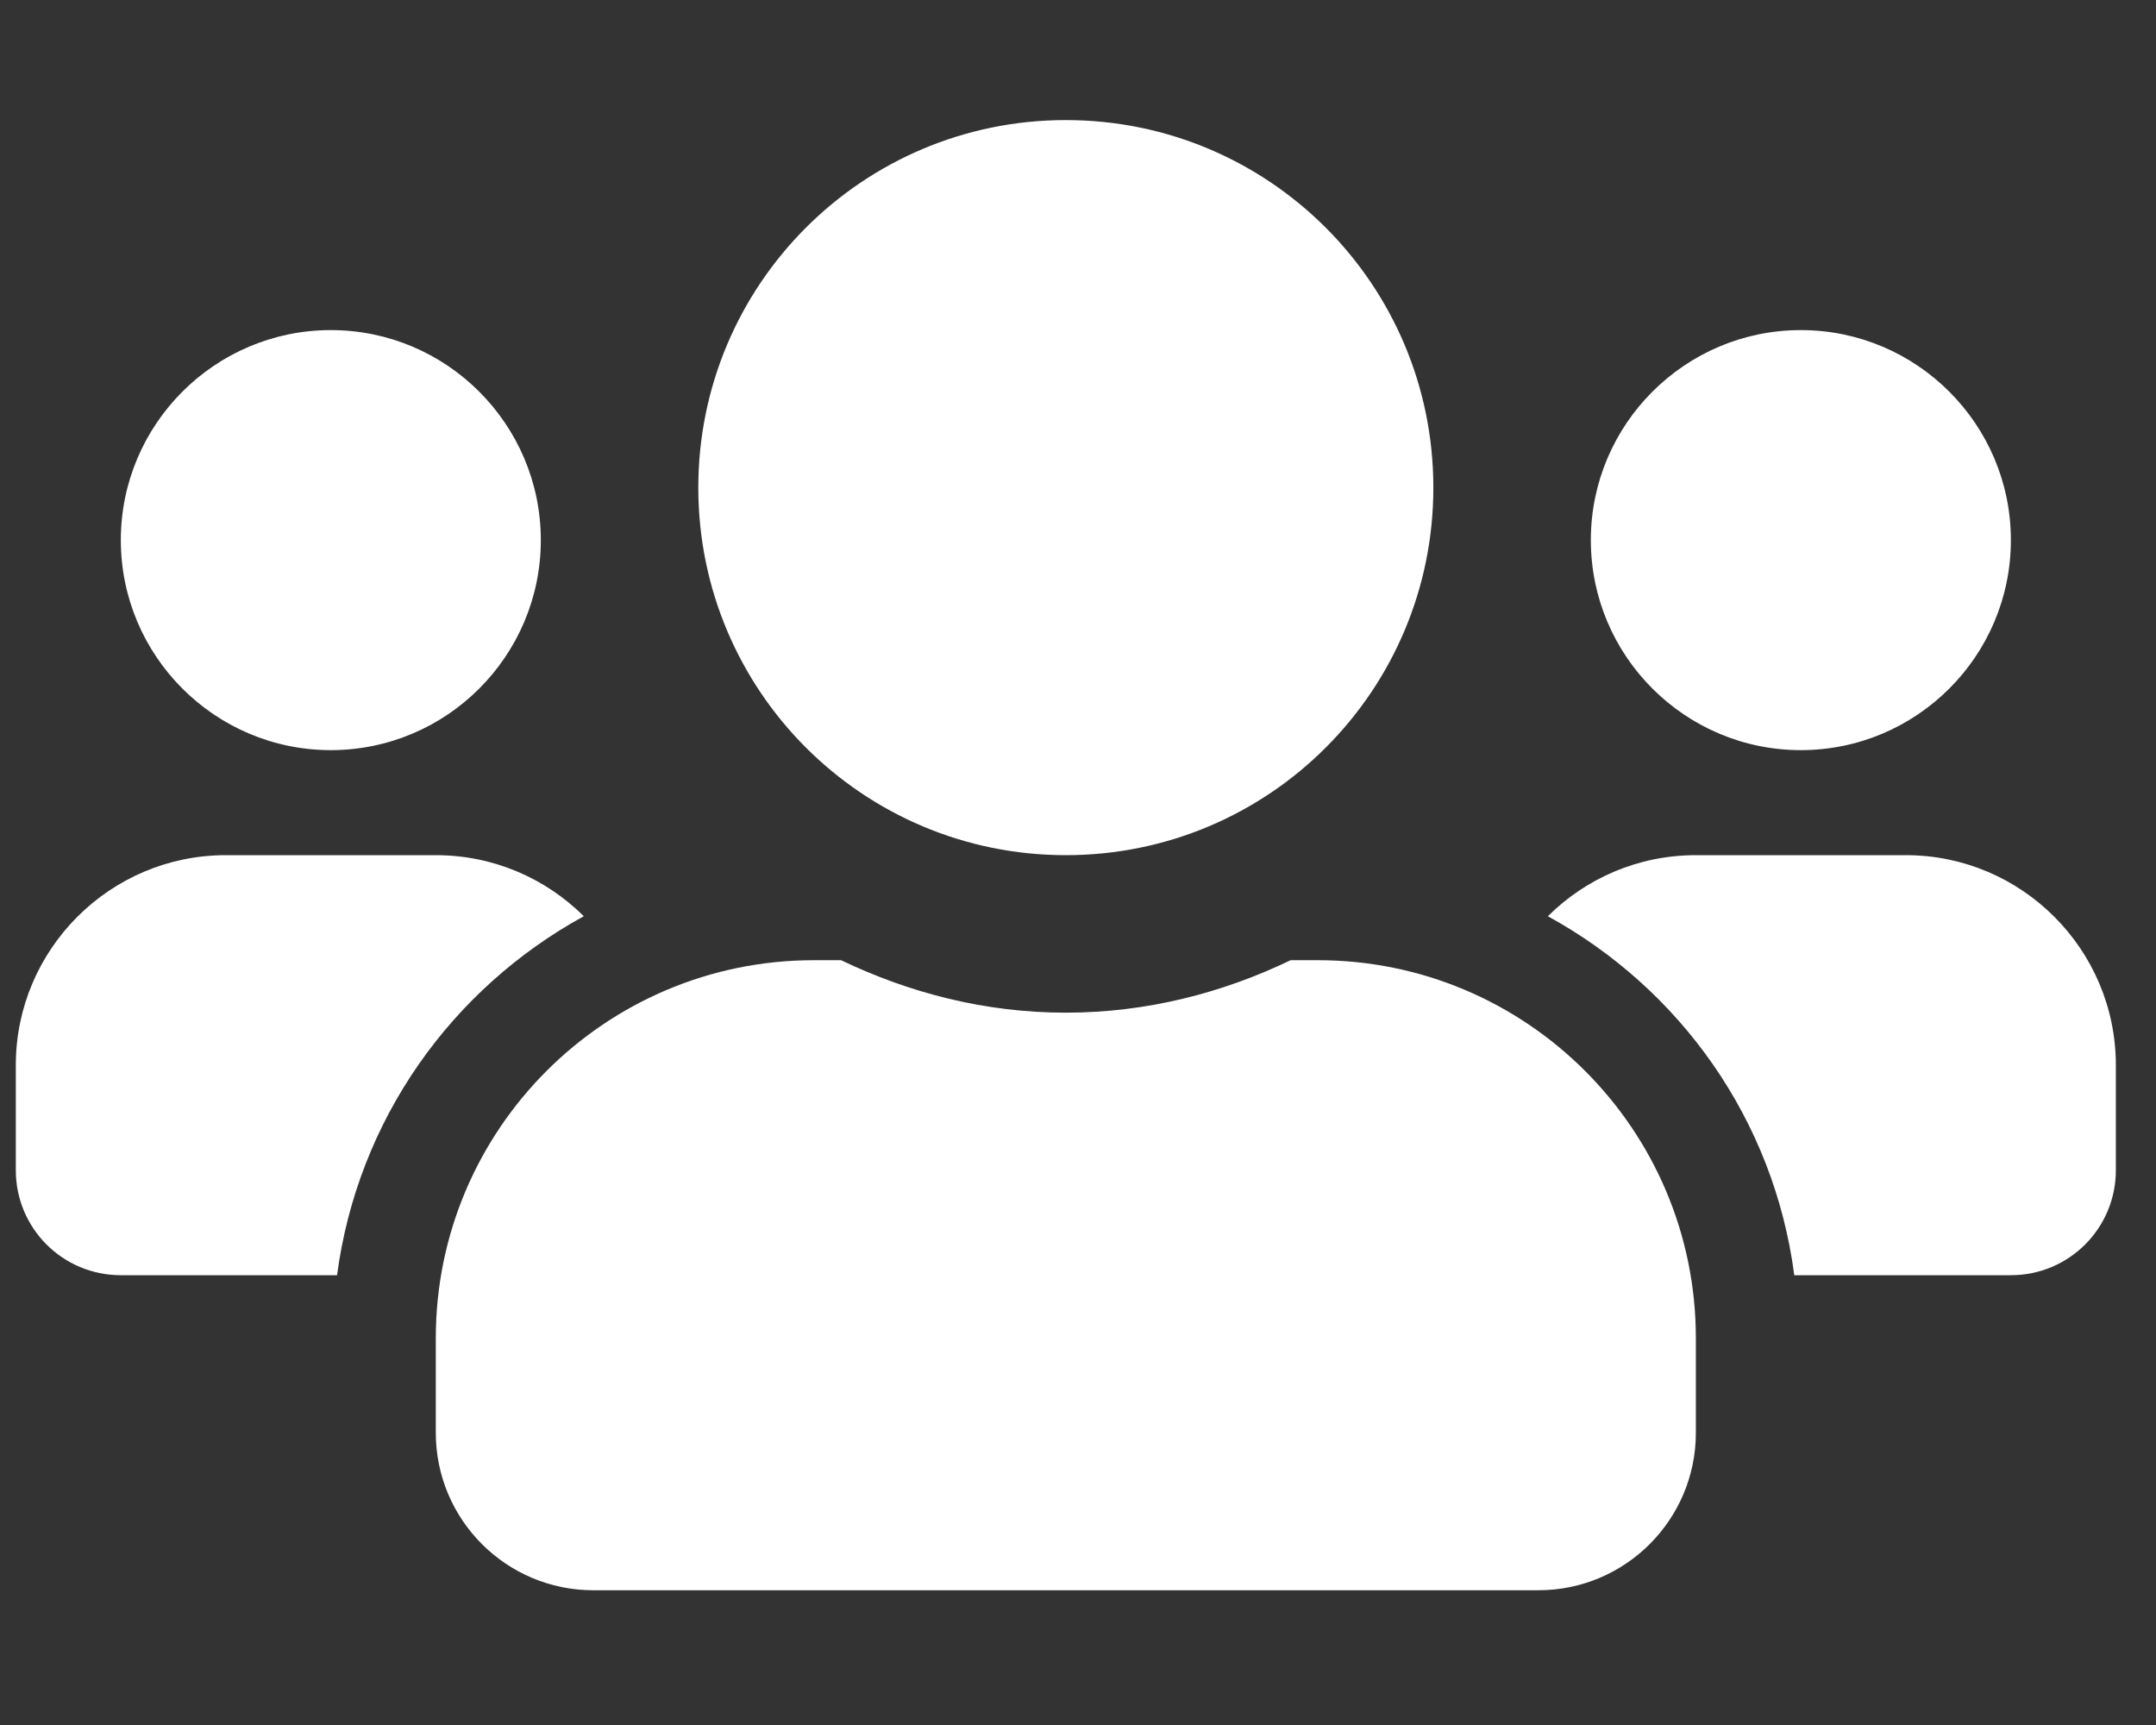<svg width="45" height="36" viewBox="0 0 45 36" fill="none" xmlns="http://www.w3.org/2000/svg">
<rect x="0" y="0" width="45" height="36" fill="#333333" stroke="none"/>
<g clip-path="url(#clip0_693_2657)">
<path d="M6.905 15.655C9.322 15.655 11.288 13.69 11.288 11.272C11.288 8.855 9.322 6.889 6.905 6.889C4.487 6.889 2.522 8.855 2.522 11.272C2.522 13.69 4.487 15.655 6.905 15.655ZM37.587 15.655C40.005 15.655 41.971 13.69 41.971 11.272C41.971 8.855 40.005 6.889 37.587 6.889C35.17 6.889 33.204 8.855 33.204 11.272C33.204 13.69 35.17 15.655 37.587 15.655ZM39.779 17.847H35.396C34.19 17.847 33.101 18.333 32.307 19.121C35.067 20.634 37.026 23.367 37.45 26.613H41.971C43.183 26.613 44.162 25.634 44.162 24.422V22.23C44.162 19.813 42.197 17.847 39.779 17.847ZM22.246 17.847C26.485 17.847 29.917 14.416 29.917 10.177C29.917 5.937 26.485 2.506 22.246 2.506C18.007 2.506 14.575 5.937 14.575 10.177C14.575 14.416 18.007 17.847 22.246 17.847ZM27.506 20.039H26.938C25.513 20.724 23.931 21.134 22.246 21.134C20.561 21.134 18.986 20.724 17.555 20.039H16.986C12.63 20.039 9.096 23.573 9.096 27.928V29.901C9.096 31.716 10.569 33.188 12.384 33.188H32.108C33.923 33.188 35.396 31.716 35.396 29.901V27.928C35.396 23.573 31.862 20.039 27.506 20.039ZM12.185 19.121C11.391 18.333 10.302 17.847 9.096 17.847H4.713C2.296 17.847 0.33 19.813 0.33 22.23V24.422C0.33 25.634 1.309 26.613 2.522 26.613H7.035C7.466 23.367 9.425 20.634 12.185 19.121Z" fill="white"/>
</g>
<defs>
<clipPath id="clip0_693_2657">
<rect width="43.832" height="35.066" fill="white" transform="translate(0.329 0.314)"/>
</clipPath>
</defs>
</svg>
